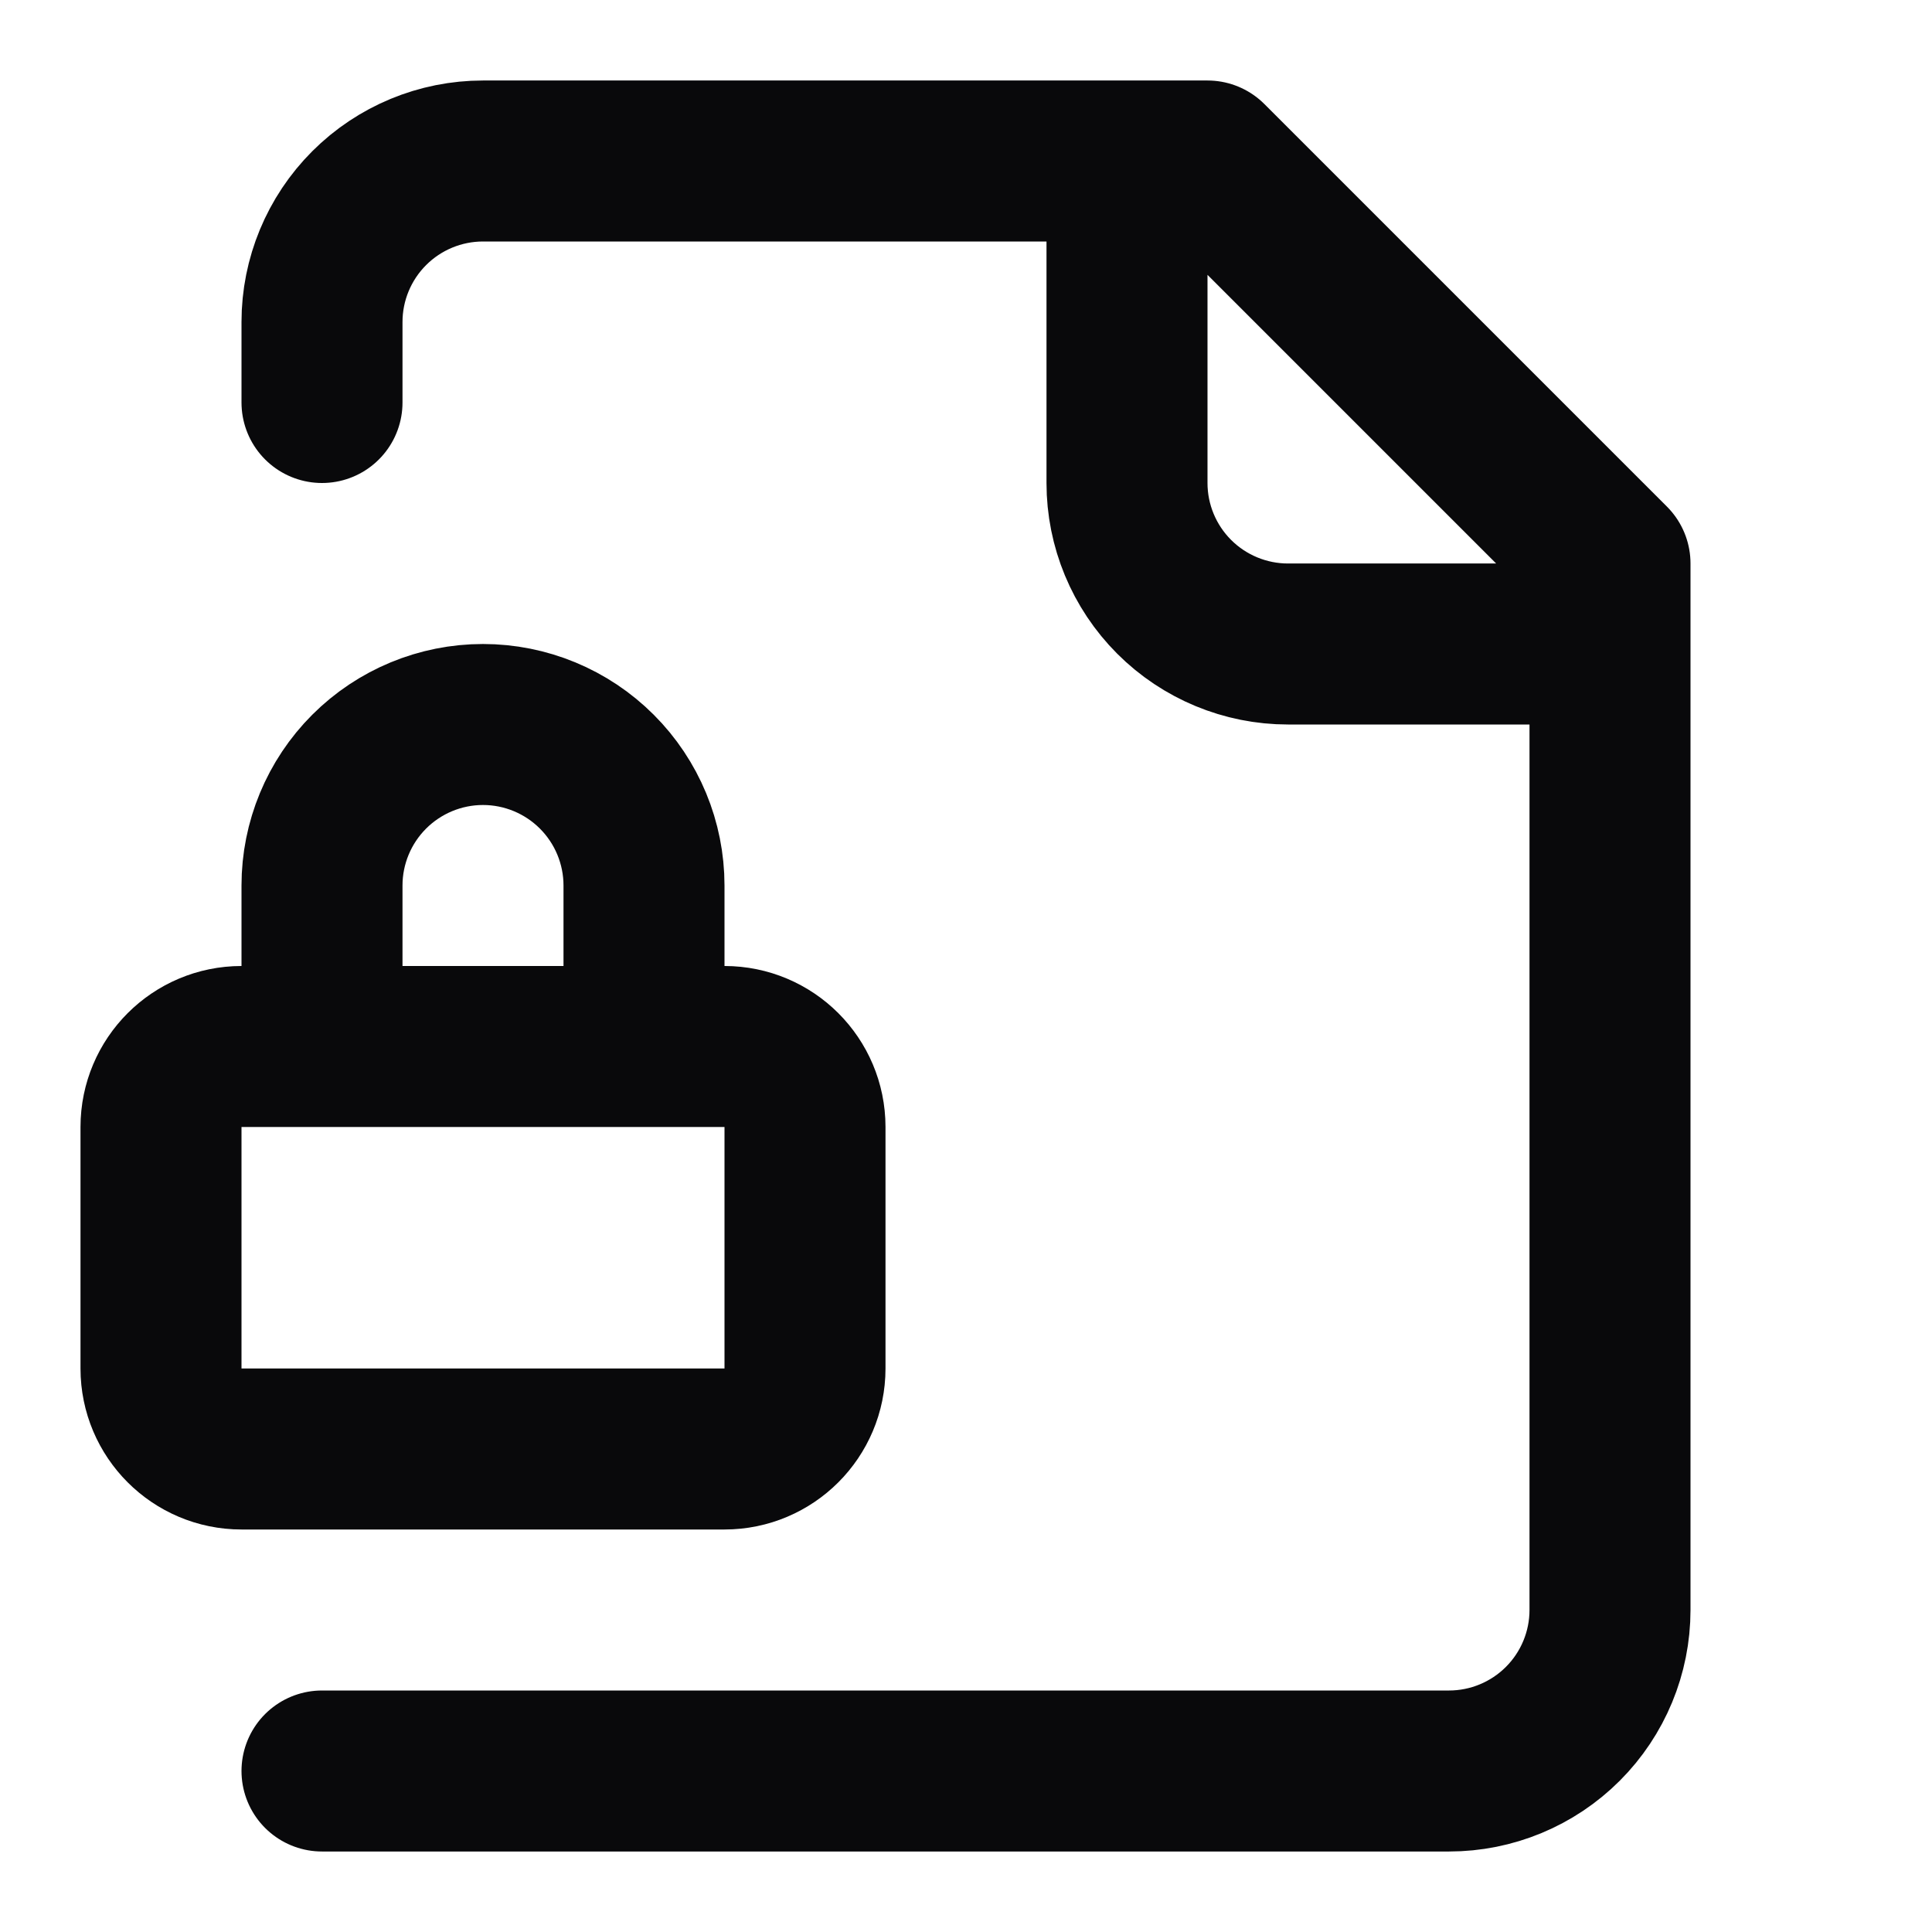 <svg width="24" height="24" viewBox="0 0 24 24" fill="none" xmlns="http://www.w3.org/2000/svg">
<path d="M4 22H18C18.53 22 19.039 21.789 19.414 21.414C19.789 21.039 20 20.53 20 20V7L15 2H6C5.47 2 4.961 2.211 4.586 2.586C4.211 2.961 4 3.47 4 4V5M14 2V6C14 6.53 14.211 7.039 14.586 7.414C14.961 7.789 15.47 8 16 8H20M8 13V11C8 10.47 7.789 9.961 7.414 9.586C7.039 9.211 6.53 9 6 9C5.47 9 4.961 9.211 4.586 9.586C4.211 9.961 4 10.47 4 11V13M3 13H9C9.552 13 10 13.448 10 14V17C10 17.552 9.552 18 9 18H3C2.448 18 2 17.552 2 17V14C2 13.448 2.448 13 3 13Z" stroke="#09090B" stroke-width="2" stroke-linecap="round" stroke-linejoin="round"/>
</svg>
